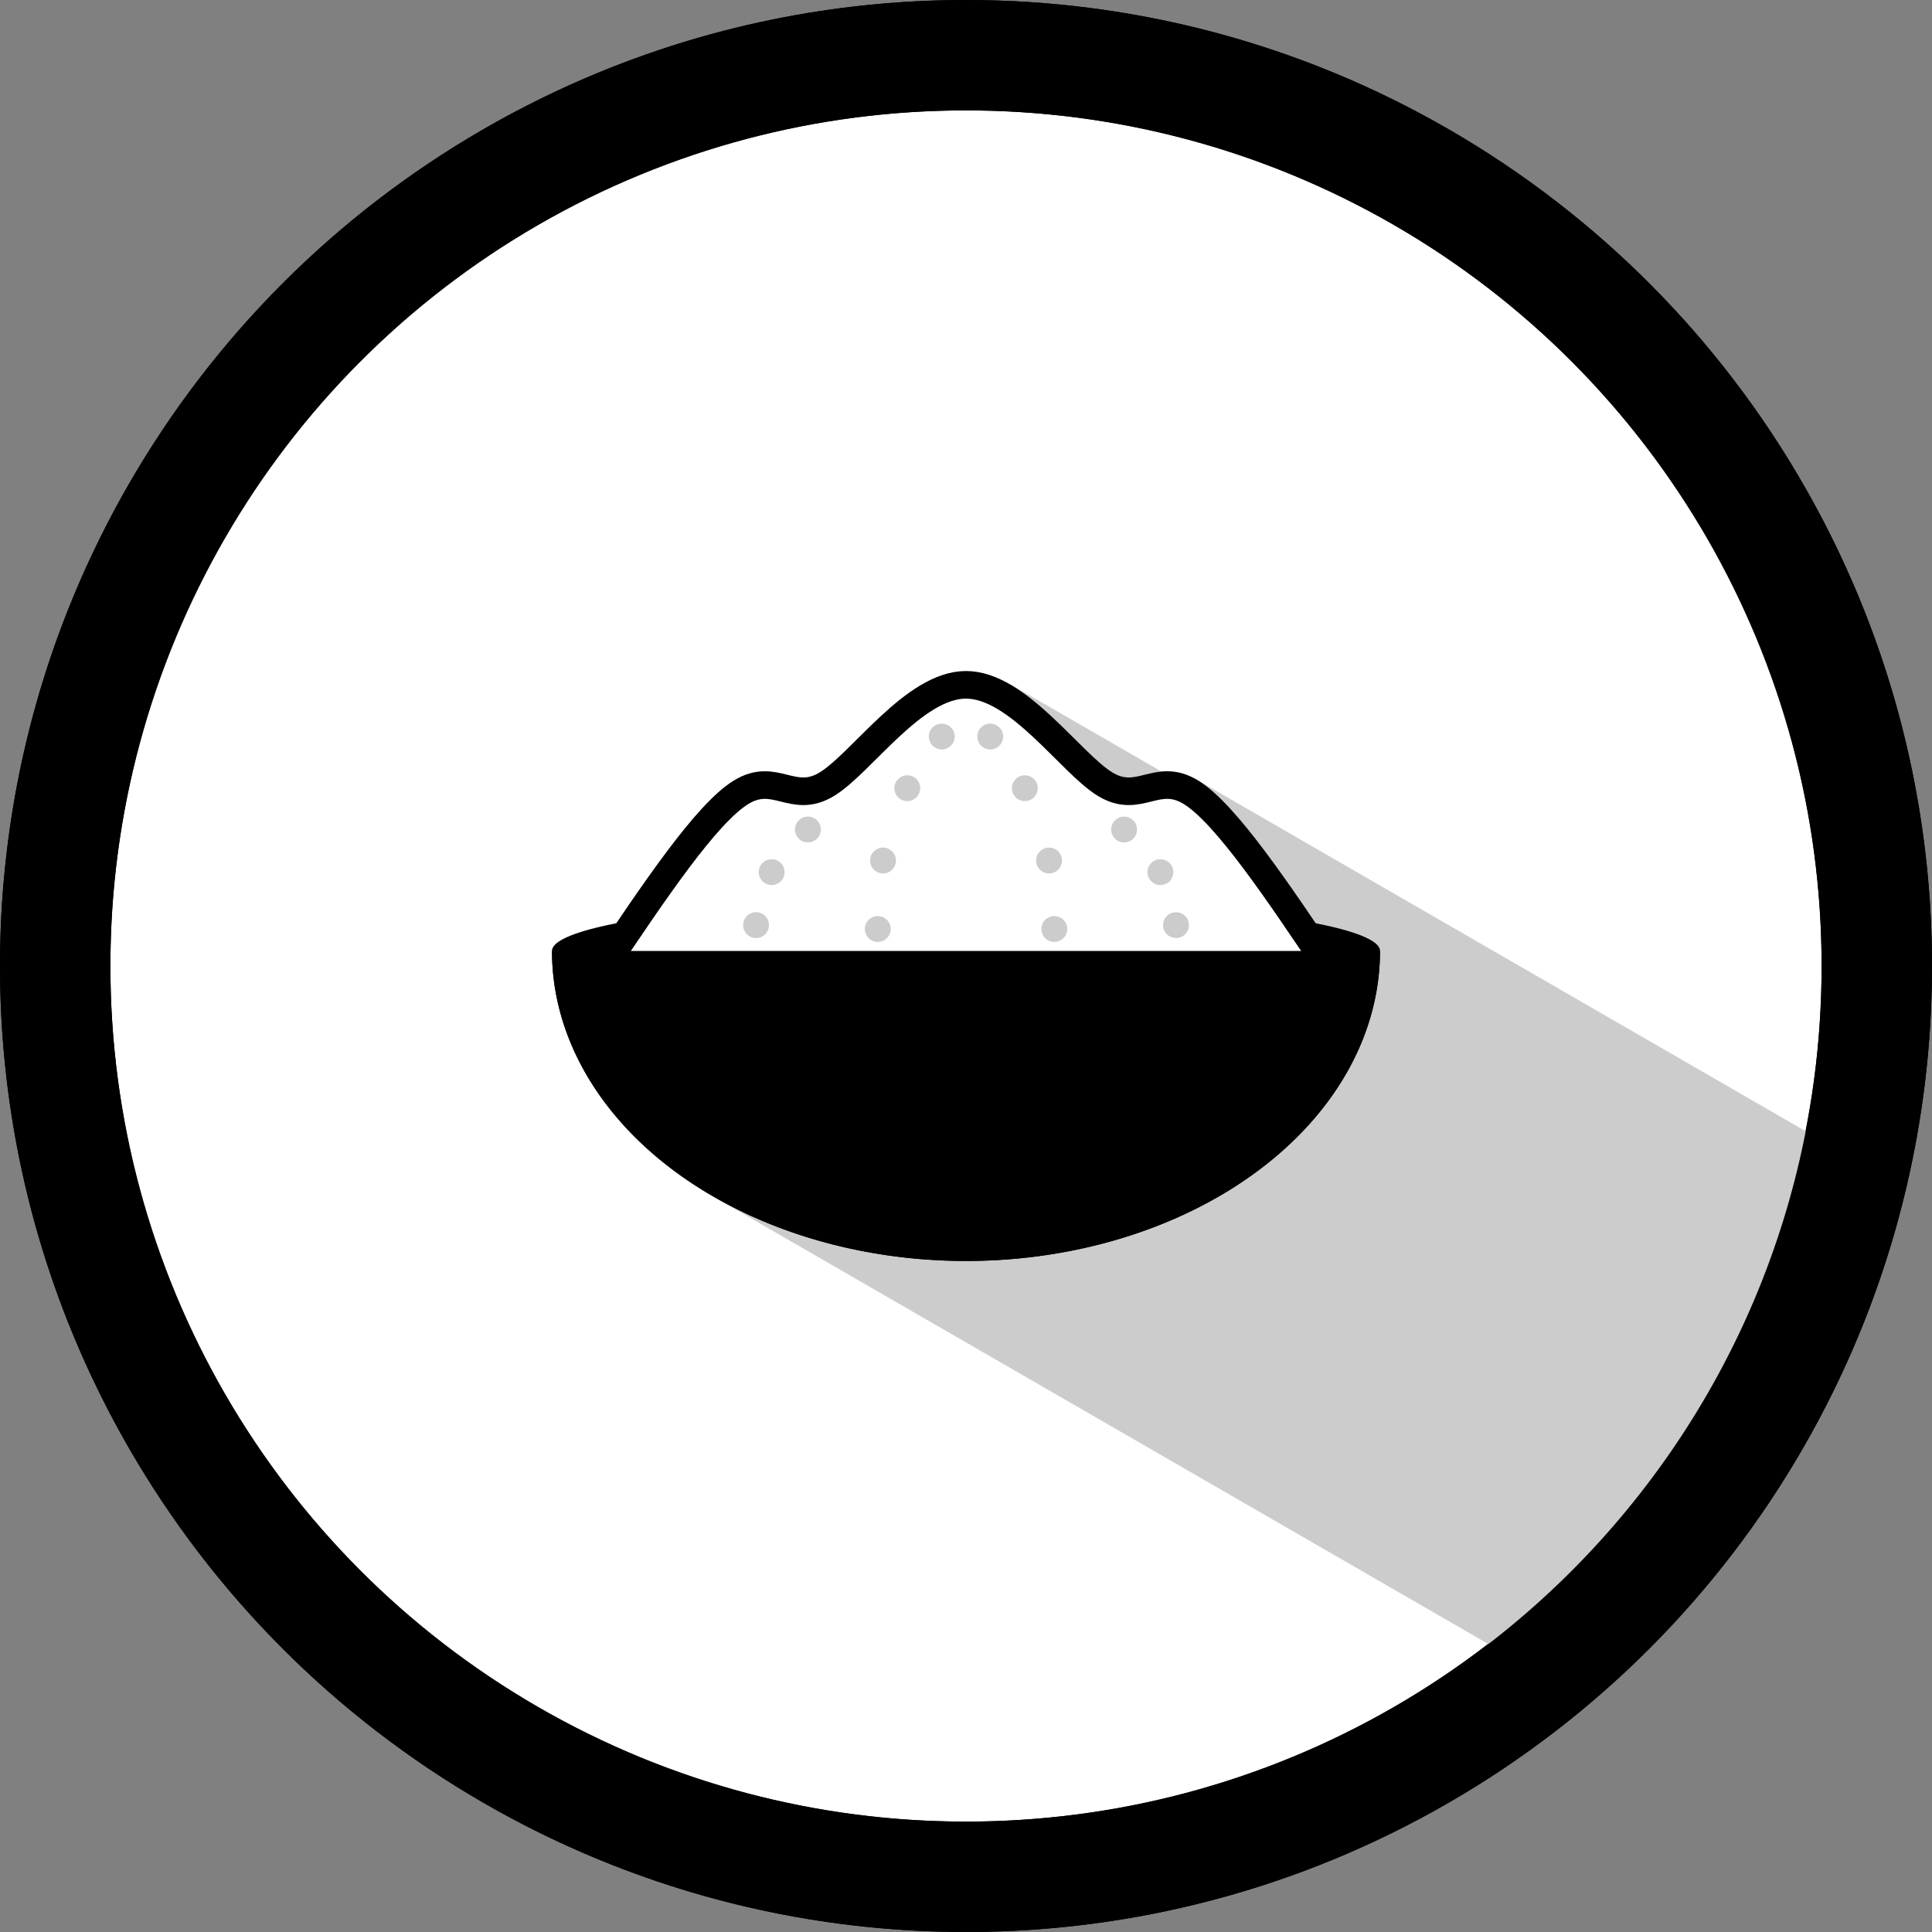 <?xml version='1.0' encoding='utf-8'?>
<svg xmlns="http://www.w3.org/2000/svg" width="175" height="175" viewBox="0 0 175 175" version="1.1" id="svg5"><rect x="0" y="0" width="175" height="175" fill="#808080" stroke="none"/> <defs id="defs2"> </defs> <g id="layer1" transform="translate(65989.625,-38709.192)"> <g id="g18073" transform="translate(-72.125,9.192)"> <circle style="fill:#ffffff;fill-opacity:1;fill-rule:evenodd;stroke:#000000;stroke-width:10;stroke-linecap:round;stroke-linejoin:round;stroke-miterlimit:100;paint-order:fill markers stroke" id="path184-2-1-60-0-7-8" cx="-65830" cy="38787.5" r="82.5"/> <path style="fill:#cccccc;fill-opacity:1;stroke:none;stroke-width:1px;stroke-linecap:butt;stroke-linejoin:miter;stroke-opacity:1" d="m -65826.017,38761.961 14.032,8.101 2.881,0.559 59.707,34.47 -9.663,24.525 -18.991,21.974 -74.845,-43.214 z" id="path17377-7-7"/> <g id="g18049"> <path id="path6087-4-0-7-9-3-3-2" style="fill-rule:evenodd;stroke-width:5;stroke-linecap:round;stroke-linejoin:round;stroke-miterlimit:100;paint-order:stroke markers fill" d="m -65830,38781.455 a 37.5,4.68 0 0 0 -37.5,4.681 37.5,28.083 0 0 0 37.5,28.082 37.5,28.083 0 0 0 37.5,-28.082 37.5,4.68 0 0 0 -37.5,-4.681 z"/> <path style="fill:#ffffff;stroke:#000000;stroke-width:2.5;stroke-linecap:butt;stroke-linejoin:miter;stroke-dasharray:none;stroke-opacity:1" d="m -65862.961,38787.773 c 4.709,-7.021 9.418,-14.041 12.558,-15.991 3.14,-1.95 4.709,1.17 7.848,-0.78 3.138,-1.951 7.847,-8.972 12.556,-8.971 4.709,0 9.417,7.021 12.555,8.971 3.139,1.95 4.708,-1.171 7.848,0.779 3.139,1.951 7.848,8.971 12.558,15.992 0,0 -65.923,0 -65.923,0 z" id="path6928-5-3-9-8-4"/> <path id="path6087-4-3-7-3-2-7-98-5" style="fill-rule:evenodd;stroke-width:5;stroke-linecap:round;stroke-linejoin:round;stroke-miterlimit:100;paint-order:stroke markers fill" d="m -65867.5,38786.136 a 37.5,28.083 0 0 0 37.5,28.082 37.5,28.083 0 0 0 37.5,-28.082 z"/> <g id="g17903-6" transform="translate(230,7.5)"> <ellipse style="fill:#cccccc;fill-rule:evenodd;stroke:none;stroke-width:2.5;stroke-linecap:round;stroke-linejoin:round;stroke-miterlimit:100;stroke-dasharray:none;paint-order:stroke markers fill" id="path7006-0-26-7-0-7-8" cx="-66074.32" cy="38767.637" rx="1.172" ry="1.17"/> <ellipse style="fill:#cccccc;fill-rule:evenodd;stroke:none;stroke-width:2.5;stroke-linecap:round;stroke-linejoin:round;stroke-miterlimit:100;stroke-dasharray:none;paint-order:stroke markers fill" id="path7006-0-513-6-5-9-5" cx="-66077.602" cy="38771.5" rx="1.172" ry="1.17"/> <ellipse style="fill:#cccccc;fill-rule:evenodd;stroke:none;stroke-width:2.5;stroke-linecap:round;stroke-linejoin:round;stroke-miterlimit:100;stroke-dasharray:none;paint-order:stroke markers fill" id="path7006-0-40-2-0-3-9" cx="-66079.016" cy="38776.297" rx="1.172" ry="1.17"/> <ellipse style="fill:#cccccc;fill-rule:evenodd;stroke:none;stroke-width:2.5;stroke-linecap:round;stroke-linejoin:round;stroke-miterlimit:100;stroke-dasharray:none;paint-order:stroke markers fill" id="circle16381-2-4-5-3-0" cx="66062.195" cy="38759.215" transform="scale(-1,1)" rx="1.172" ry="1.17"/> <ellipse style="fill:#cccccc;fill-rule:evenodd;stroke:none;stroke-width:2.5;stroke-linecap:round;stroke-linejoin:round;stroke-miterlimit:100;stroke-dasharray:none;paint-order:stroke markers fill" id="circle16381-8-8-2-1-2" cx="66065.32" cy="38763.895" transform="scale(-1,1)" rx="1.172" ry="1.17"/> <ellipse style="fill:#cccccc;fill-rule:evenodd;stroke:none;stroke-width:2.5;stroke-linecap:round;stroke-linejoin:round;stroke-miterlimit:100;stroke-dasharray:none;paint-order:stroke markers fill" id="circle16381-3-0-4-2-3" cx="66067.516" cy="38770.445" transform="scale(-1,1)" rx="1.172" ry="1.17"/> <ellipse style="fill:#cccccc;fill-rule:evenodd;stroke:none;stroke-width:2.5;stroke-linecap:round;stroke-linejoin:round;stroke-miterlimit:100;stroke-dasharray:none;paint-order:stroke markers fill" id="circle16381-0-6-2-0-3" cx="66067.992" cy="38776.648" transform="scale(-1,1)" rx="1.172" ry="1.17"/> <ellipse style="fill:#cccccc;fill-rule:evenodd;stroke:none;stroke-width:2.5;stroke-linecap:round;stroke-linejoin:round;stroke-miterlimit:100;stroke-dasharray:none;paint-order:stroke markers fill" id="circle16381-02-6-9-8" cx="66045.68" cy="38767.637" transform="scale(-1,1)" rx="1.172" ry="1.17"/> <ellipse style="fill:#cccccc;fill-rule:evenodd;stroke:none;stroke-width:2.5;stroke-linecap:round;stroke-linejoin:round;stroke-miterlimit:100;stroke-dasharray:none;paint-order:stroke markers fill" id="circle16383-3-6-4-3" cx="66042.391" cy="38771.5" transform="scale(-1,1)" rx="1.172" ry="1.17"/> <ellipse style="fill:#cccccc;fill-rule:evenodd;stroke:none;stroke-width:2.5;stroke-linecap:round;stroke-linejoin:round;stroke-miterlimit:100;stroke-dasharray:none;paint-order:stroke markers fill" id="circle16385-0-8-8-7" cx="66040.977" cy="38776.297" transform="scale(-1,1)" rx="1.172" ry="1.17"/> <ellipse style="fill:#cccccc;fill-rule:evenodd;stroke:none;stroke-width:2.5;stroke-linecap:round;stroke-linejoin:round;stroke-miterlimit:100;stroke-dasharray:none;paint-order:stroke markers fill" id="circle16588-5-5-5-4" cx="-66057.805" cy="38759.215" rx="1.172" ry="1.17"/> <ellipse style="fill:#cccccc;fill-rule:evenodd;stroke:none;stroke-width:2.5;stroke-linecap:round;stroke-linejoin:round;stroke-miterlimit:100;stroke-dasharray:none;paint-order:stroke markers fill" id="circle16590-2-5-0-0" cx="-66054.672" cy="38763.895" rx="1.172" ry="1.17"/> <ellipse style="fill:#cccccc;fill-rule:evenodd;stroke:none;stroke-width:2.5;stroke-linecap:round;stroke-linejoin:round;stroke-miterlimit:100;stroke-dasharray:none;paint-order:stroke markers fill" id="circle16592-0-9-1-9" cx="-66052.477" cy="38770.445" rx="1.172" ry="1.17"/> <ellipse style="fill:#cccccc;fill-rule:evenodd;stroke:none;stroke-width:2.5;stroke-linecap:round;stroke-linejoin:round;stroke-miterlimit:100;stroke-dasharray:none;paint-order:stroke markers fill" id="circle16594-1-3-2-7" cx="-66052" cy="38776.648" rx="1.172" ry="1.17"/> </g> </g> <path style="color:#000000;fill:#000000;fill-rule:evenodd;stroke-linecap:round;stroke-linejoin:round;stroke-miterlimit:100;paint-order:fill markers stroke" d="m -65830,38700 c -48.266,0 -87.5,39.234 -87.5,87.5 0,48.265 39.234,87.5 87.5,87.5 48.265,0 87.5,-39.235 87.5,-87.5 0,-48.266 -39.235,-87.5 -87.5,-87.5 z m 0,10 c 42.861,0 77.5,34.638 77.5,77.5 0,42.861 -34.639,77.5 -77.5,77.5 -42.862,0 -77.5,-34.639 -77.5,-77.5 0,-42.862 34.638,-77.5 77.5,-77.5 z" id="path1790-5-4-9-5"/> </g> </g> </svg>